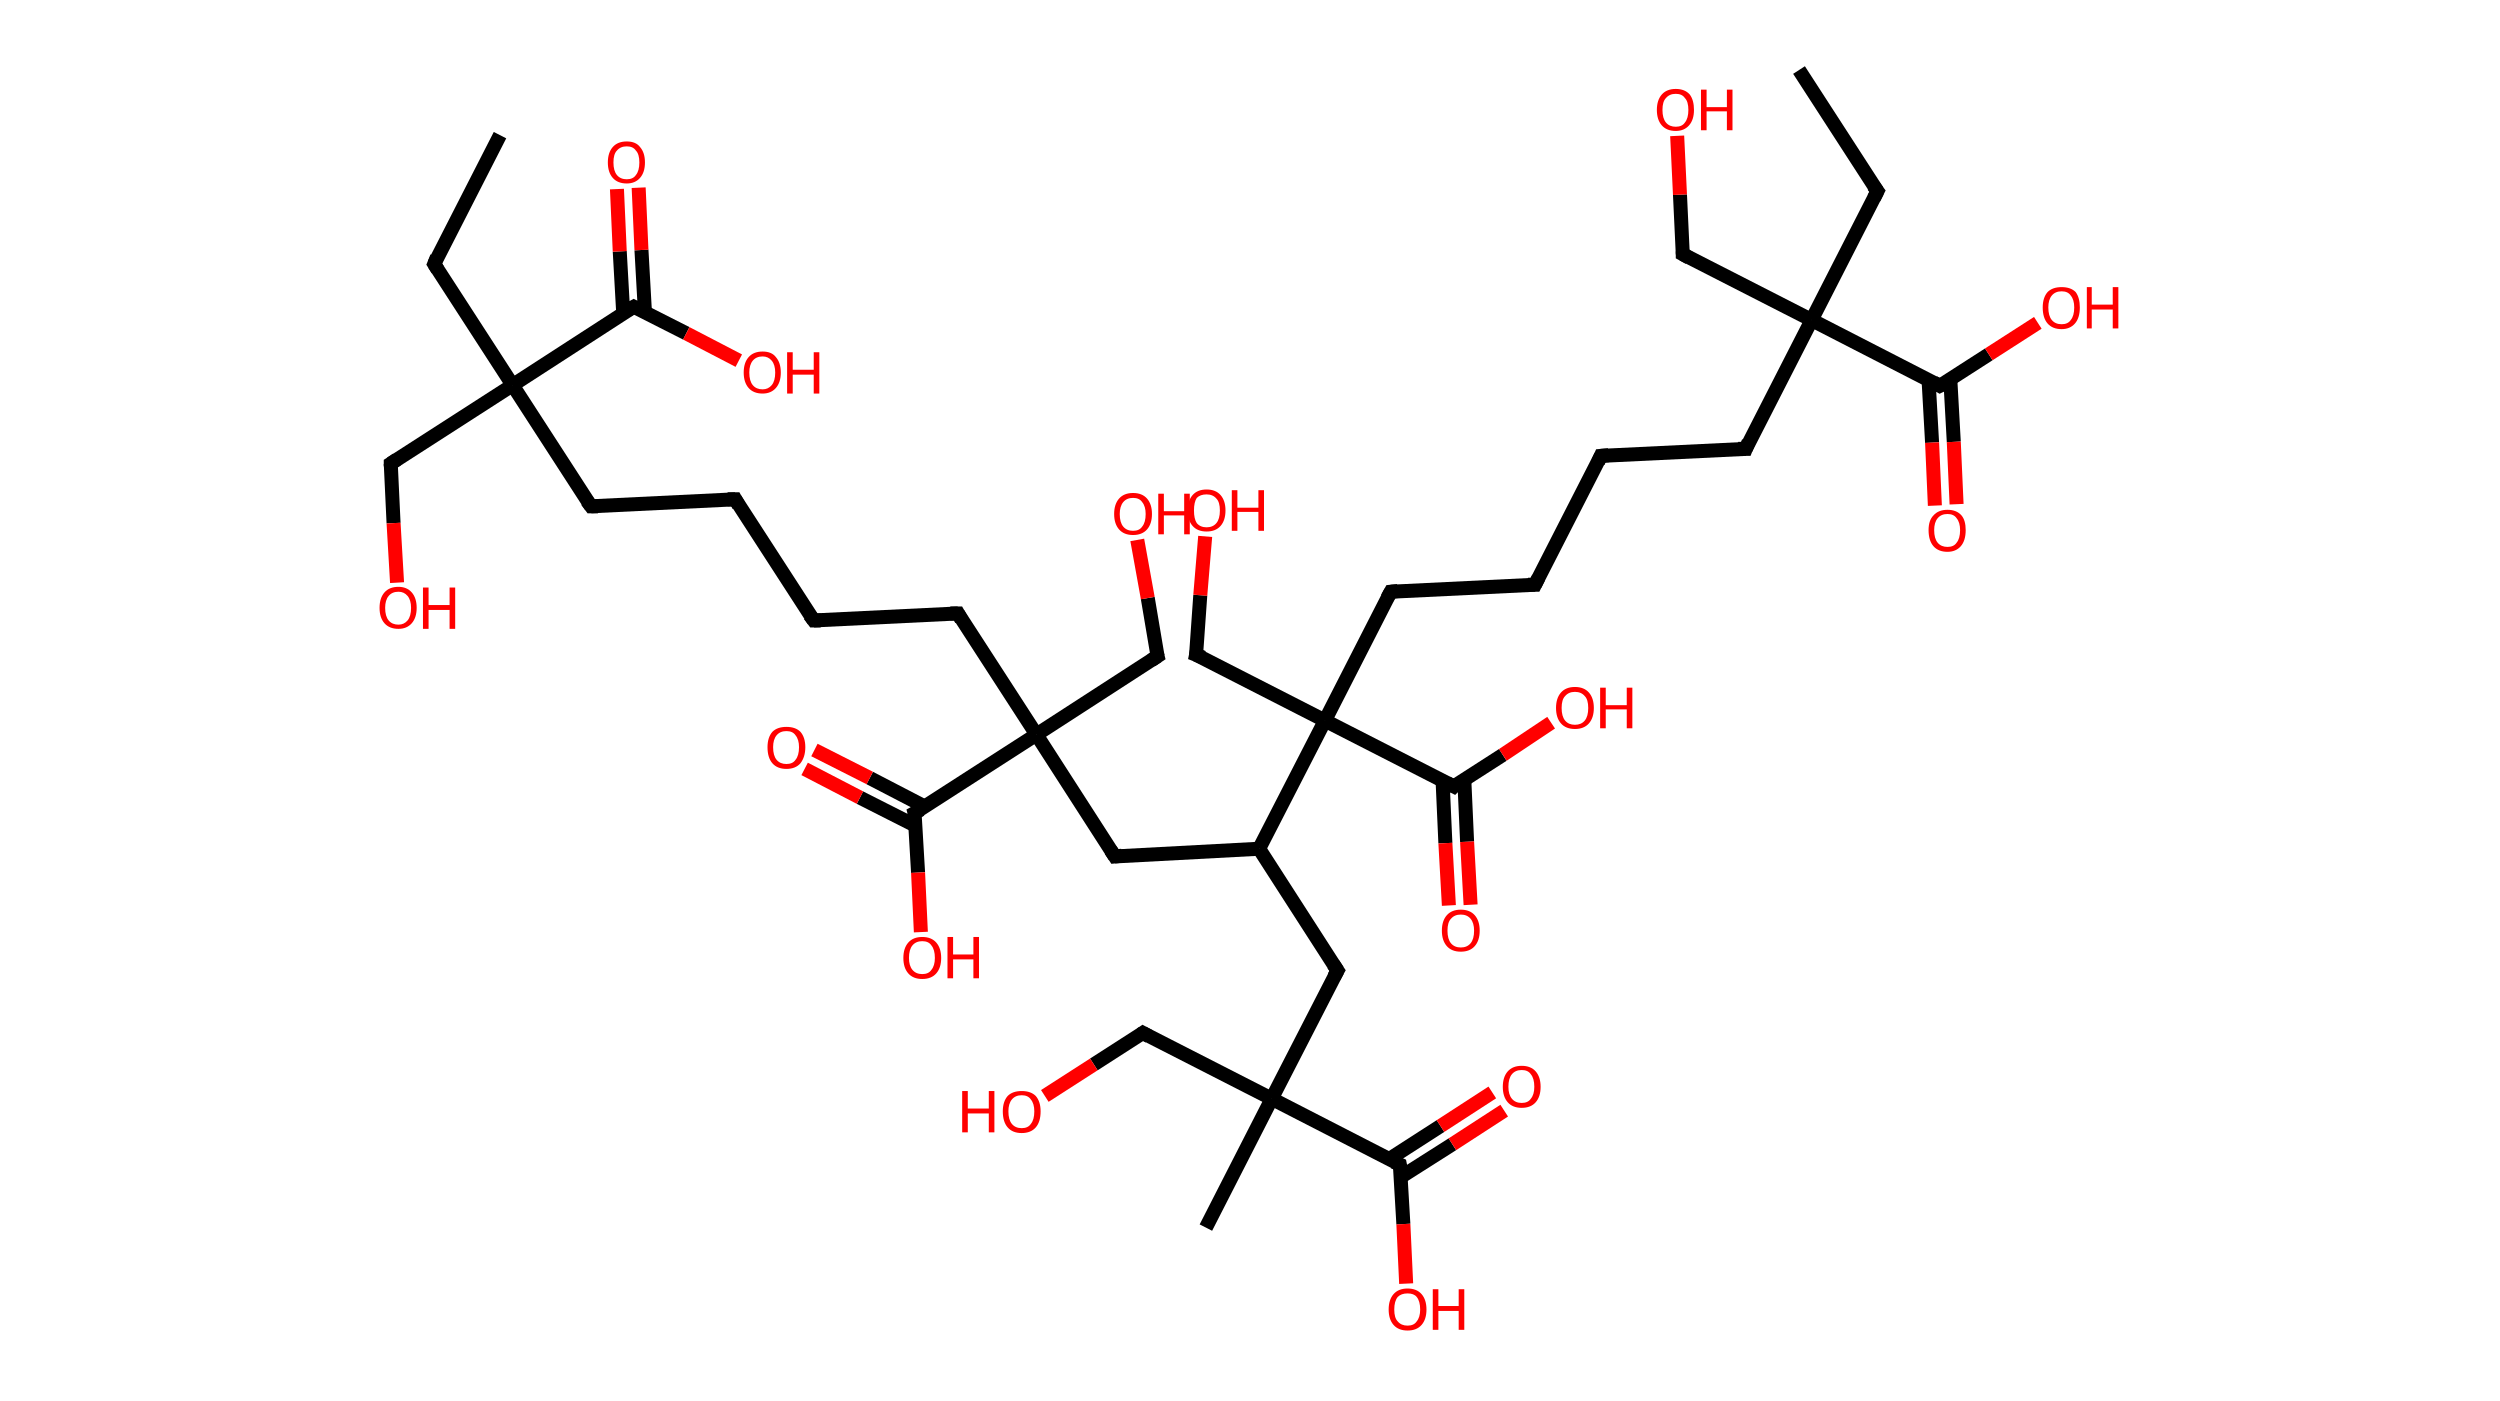 <?xml version='1.0' encoding='ASCII' standalone='yes'?>
<svg xmlns="http://www.w3.org/2000/svg" xmlns:rdkit="http://www.rdkit.org/xml" xmlns:xlink="http://www.w3.org/1999/xlink" version="1.1" baseProfile="full" xml:space="preserve" width="357px" height="200px" viewBox="0 0 357 200">
<!-- END OF HEADER -->
<rect style="opacity:1.0;fill:#FFFFFF;stroke:none" width="357.0" height="200.0" x="0.0" y="0.0"> </rect>
<path class="bond-0 atom-0 atom-1" d="M 71.4,19.3 L 62.0,37.7" style="fill:none;fill-rule:evenodd;stroke:#000000;stroke-width:2.0px;stroke-linecap:butt;stroke-linejoin:miter;stroke-opacity:1"/>
<path class="bond-1 atom-1 atom-2" d="M 62.0,37.7 L 73.2,55.0" style="fill:none;fill-rule:evenodd;stroke:#000000;stroke-width:2.0px;stroke-linecap:butt;stroke-linejoin:miter;stroke-opacity:1"/>
<path class="bond-2 atom-2 atom-3" d="M 73.2,55.0 L 55.8,66.2" style="fill:none;fill-rule:evenodd;stroke:#000000;stroke-width:2.0px;stroke-linecap:butt;stroke-linejoin:miter;stroke-opacity:1"/>
<path class="bond-3 atom-3 atom-4" d="M 55.8,66.2 L 56.2,74.7" style="fill:none;fill-rule:evenodd;stroke:#000000;stroke-width:2.0px;stroke-linecap:butt;stroke-linejoin:miter;stroke-opacity:1"/>
<path class="bond-3 atom-3 atom-4" d="M 56.2,74.7 L 56.7,83.2" style="fill:none;fill-rule:evenodd;stroke:#FF0000;stroke-width:2.0px;stroke-linecap:butt;stroke-linejoin:miter;stroke-opacity:1"/>
<path class="bond-4 atom-2 atom-5" d="M 73.2,55.0 L 84.4,72.3" style="fill:none;fill-rule:evenodd;stroke:#000000;stroke-width:2.0px;stroke-linecap:butt;stroke-linejoin:miter;stroke-opacity:1"/>
<path class="bond-5 atom-5 atom-6" d="M 84.4,72.3 L 105.0,71.3" style="fill:none;fill-rule:evenodd;stroke:#000000;stroke-width:2.0px;stroke-linecap:butt;stroke-linejoin:miter;stroke-opacity:1"/>
<path class="bond-6 atom-6 atom-7" d="M 105.0,71.3 L 116.2,88.6" style="fill:none;fill-rule:evenodd;stroke:#000000;stroke-width:2.0px;stroke-linecap:butt;stroke-linejoin:miter;stroke-opacity:1"/>
<path class="bond-7 atom-7 atom-8" d="M 116.2,88.6 L 136.8,87.6" style="fill:none;fill-rule:evenodd;stroke:#000000;stroke-width:2.0px;stroke-linecap:butt;stroke-linejoin:miter;stroke-opacity:1"/>
<path class="bond-8 atom-8 atom-9" d="M 136.8,87.6 L 148.0,104.9" style="fill:none;fill-rule:evenodd;stroke:#000000;stroke-width:2.0px;stroke-linecap:butt;stroke-linejoin:miter;stroke-opacity:1"/>
<path class="bond-9 atom-9 atom-10" d="M 148.0,104.9 L 165.3,93.7" style="fill:none;fill-rule:evenodd;stroke:#000000;stroke-width:2.0px;stroke-linecap:butt;stroke-linejoin:miter;stroke-opacity:1"/>
<path class="bond-10 atom-10 atom-11" d="M 165.3,93.7 L 163.9,85.4" style="fill:none;fill-rule:evenodd;stroke:#000000;stroke-width:2.0px;stroke-linecap:butt;stroke-linejoin:miter;stroke-opacity:1"/>
<path class="bond-10 atom-10 atom-11" d="M 163.9,85.4 L 162.4,77.1" style="fill:none;fill-rule:evenodd;stroke:#FF0000;stroke-width:2.0px;stroke-linecap:butt;stroke-linejoin:miter;stroke-opacity:1"/>
<path class="bond-11 atom-9 atom-12" d="M 148.0,104.9 L 159.2,122.3" style="fill:none;fill-rule:evenodd;stroke:#000000;stroke-width:2.0px;stroke-linecap:butt;stroke-linejoin:miter;stroke-opacity:1"/>
<path class="bond-12 atom-12 atom-13" d="M 159.2,122.3 L 179.8,121.2" style="fill:none;fill-rule:evenodd;stroke:#000000;stroke-width:2.0px;stroke-linecap:butt;stroke-linejoin:miter;stroke-opacity:1"/>
<path class="bond-13 atom-13 atom-14" d="M 179.8,121.2 L 191.0,138.6" style="fill:none;fill-rule:evenodd;stroke:#000000;stroke-width:2.0px;stroke-linecap:butt;stroke-linejoin:miter;stroke-opacity:1"/>
<path class="bond-14 atom-14 atom-15" d="M 191.0,138.6 L 181.6,156.9" style="fill:none;fill-rule:evenodd;stroke:#000000;stroke-width:2.0px;stroke-linecap:butt;stroke-linejoin:miter;stroke-opacity:1"/>
<path class="bond-15 atom-15 atom-16" d="M 181.6,156.9 L 172.2,175.3" style="fill:none;fill-rule:evenodd;stroke:#000000;stroke-width:2.0px;stroke-linecap:butt;stroke-linejoin:miter;stroke-opacity:1"/>
<path class="bond-16 atom-15 atom-17" d="M 181.6,156.9 L 163.2,147.5" style="fill:none;fill-rule:evenodd;stroke:#000000;stroke-width:2.0px;stroke-linecap:butt;stroke-linejoin:miter;stroke-opacity:1"/>
<path class="bond-17 atom-17 atom-18" d="M 163.2,147.5 L 156.2,152.0" style="fill:none;fill-rule:evenodd;stroke:#000000;stroke-width:2.0px;stroke-linecap:butt;stroke-linejoin:miter;stroke-opacity:1"/>
<path class="bond-17 atom-17 atom-18" d="M 156.2,152.0 L 149.2,156.5" style="fill:none;fill-rule:evenodd;stroke:#FF0000;stroke-width:2.0px;stroke-linecap:butt;stroke-linejoin:miter;stroke-opacity:1"/>
<path class="bond-18 atom-15 atom-19" d="M 181.6,156.9 L 199.9,166.3" style="fill:none;fill-rule:evenodd;stroke:#000000;stroke-width:2.0px;stroke-linecap:butt;stroke-linejoin:miter;stroke-opacity:1"/>
<path class="bond-19 atom-19 atom-20" d="M 200.0,168.1 L 207.4,163.4" style="fill:none;fill-rule:evenodd;stroke:#000000;stroke-width:2.0px;stroke-linecap:butt;stroke-linejoin:miter;stroke-opacity:1"/>
<path class="bond-19 atom-19 atom-20" d="M 207.4,163.4 L 214.8,158.6" style="fill:none;fill-rule:evenodd;stroke:#FF0000;stroke-width:2.0px;stroke-linecap:butt;stroke-linejoin:miter;stroke-opacity:1"/>
<path class="bond-19 atom-19 atom-20" d="M 198.4,165.5 L 205.7,160.8" style="fill:none;fill-rule:evenodd;stroke:#000000;stroke-width:2.0px;stroke-linecap:butt;stroke-linejoin:miter;stroke-opacity:1"/>
<path class="bond-19 atom-19 atom-20" d="M 205.7,160.8 L 213.1,156.0" style="fill:none;fill-rule:evenodd;stroke:#FF0000;stroke-width:2.0px;stroke-linecap:butt;stroke-linejoin:miter;stroke-opacity:1"/>
<path class="bond-20 atom-19 atom-21" d="M 199.9,166.3 L 200.4,174.8" style="fill:none;fill-rule:evenodd;stroke:#000000;stroke-width:2.0px;stroke-linecap:butt;stroke-linejoin:miter;stroke-opacity:1"/>
<path class="bond-20 atom-19 atom-21" d="M 200.4,174.8 L 200.8,183.3" style="fill:none;fill-rule:evenodd;stroke:#FF0000;stroke-width:2.0px;stroke-linecap:butt;stroke-linejoin:miter;stroke-opacity:1"/>
<path class="bond-21 atom-13 atom-22" d="M 179.8,121.2 L 189.2,102.9" style="fill:none;fill-rule:evenodd;stroke:#000000;stroke-width:2.0px;stroke-linecap:butt;stroke-linejoin:miter;stroke-opacity:1"/>
<path class="bond-22 atom-22 atom-23" d="M 189.2,102.9 L 170.8,93.5" style="fill:none;fill-rule:evenodd;stroke:#000000;stroke-width:2.0px;stroke-linecap:butt;stroke-linejoin:miter;stroke-opacity:1"/>
<path class="bond-23 atom-23 atom-24" d="M 170.8,93.5 L 171.4,85.0" style="fill:none;fill-rule:evenodd;stroke:#000000;stroke-width:2.0px;stroke-linecap:butt;stroke-linejoin:miter;stroke-opacity:1"/>
<path class="bond-23 atom-23 atom-24" d="M 171.4,85.0 L 172.1,76.6" style="fill:none;fill-rule:evenodd;stroke:#FF0000;stroke-width:2.0px;stroke-linecap:butt;stroke-linejoin:miter;stroke-opacity:1"/>
<path class="bond-24 atom-22 atom-25" d="M 189.2,102.9 L 198.6,84.5" style="fill:none;fill-rule:evenodd;stroke:#000000;stroke-width:2.0px;stroke-linecap:butt;stroke-linejoin:miter;stroke-opacity:1"/>
<path class="bond-25 atom-25 atom-26" d="M 198.6,84.5 L 219.2,83.5" style="fill:none;fill-rule:evenodd;stroke:#000000;stroke-width:2.0px;stroke-linecap:butt;stroke-linejoin:miter;stroke-opacity:1"/>
<path class="bond-26 atom-26 atom-27" d="M 219.2,83.5 L 228.6,65.1" style="fill:none;fill-rule:evenodd;stroke:#000000;stroke-width:2.0px;stroke-linecap:butt;stroke-linejoin:miter;stroke-opacity:1"/>
<path class="bond-27 atom-27 atom-28" d="M 228.6,65.1 L 249.3,64.1" style="fill:none;fill-rule:evenodd;stroke:#000000;stroke-width:2.0px;stroke-linecap:butt;stroke-linejoin:miter;stroke-opacity:1"/>
<path class="bond-28 atom-28 atom-29" d="M 249.3,64.1 L 258.7,45.7" style="fill:none;fill-rule:evenodd;stroke:#000000;stroke-width:2.0px;stroke-linecap:butt;stroke-linejoin:miter;stroke-opacity:1"/>
<path class="bond-29 atom-29 atom-30" d="M 258.7,45.7 L 268.1,27.3" style="fill:none;fill-rule:evenodd;stroke:#000000;stroke-width:2.0px;stroke-linecap:butt;stroke-linejoin:miter;stroke-opacity:1"/>
<path class="bond-30 atom-30 atom-31" d="M 268.1,27.3 L 256.9,10.0" style="fill:none;fill-rule:evenodd;stroke:#000000;stroke-width:2.0px;stroke-linecap:butt;stroke-linejoin:miter;stroke-opacity:1"/>
<path class="bond-31 atom-29 atom-32" d="M 258.7,45.7 L 240.3,36.3" style="fill:none;fill-rule:evenodd;stroke:#000000;stroke-width:2.0px;stroke-linecap:butt;stroke-linejoin:miter;stroke-opacity:1"/>
<path class="bond-32 atom-32 atom-33" d="M 240.3,36.3 L 239.9,27.8" style="fill:none;fill-rule:evenodd;stroke:#000000;stroke-width:2.0px;stroke-linecap:butt;stroke-linejoin:miter;stroke-opacity:1"/>
<path class="bond-32 atom-32 atom-33" d="M 239.9,27.8 L 239.5,19.4" style="fill:none;fill-rule:evenodd;stroke:#FF0000;stroke-width:2.0px;stroke-linecap:butt;stroke-linejoin:miter;stroke-opacity:1"/>
<path class="bond-33 atom-29 atom-34" d="M 258.7,45.7 L 277.0,55.1" style="fill:none;fill-rule:evenodd;stroke:#000000;stroke-width:2.0px;stroke-linecap:butt;stroke-linejoin:miter;stroke-opacity:1"/>
<path class="bond-34 atom-34 atom-35" d="M 275.4,54.3 L 275.9,63.2" style="fill:none;fill-rule:evenodd;stroke:#000000;stroke-width:2.0px;stroke-linecap:butt;stroke-linejoin:miter;stroke-opacity:1"/>
<path class="bond-34 atom-34 atom-35" d="M 275.9,63.2 L 276.3,72.2" style="fill:none;fill-rule:evenodd;stroke:#FF0000;stroke-width:2.0px;stroke-linecap:butt;stroke-linejoin:miter;stroke-opacity:1"/>
<path class="bond-34 atom-34 atom-35" d="M 278.5,54.1 L 279.0,63.1" style="fill:none;fill-rule:evenodd;stroke:#000000;stroke-width:2.0px;stroke-linecap:butt;stroke-linejoin:miter;stroke-opacity:1"/>
<path class="bond-34 atom-34 atom-35" d="M 279.0,63.1 L 279.4,72.0" style="fill:none;fill-rule:evenodd;stroke:#FF0000;stroke-width:2.0px;stroke-linecap:butt;stroke-linejoin:miter;stroke-opacity:1"/>
<path class="bond-35 atom-34 atom-36" d="M 277.0,55.1 L 284.0,50.6" style="fill:none;fill-rule:evenodd;stroke:#000000;stroke-width:2.0px;stroke-linecap:butt;stroke-linejoin:miter;stroke-opacity:1"/>
<path class="bond-35 atom-34 atom-36" d="M 284.0,50.6 L 291.0,46.1" style="fill:none;fill-rule:evenodd;stroke:#FF0000;stroke-width:2.0px;stroke-linecap:butt;stroke-linejoin:miter;stroke-opacity:1"/>
<path class="bond-36 atom-22 atom-37" d="M 189.2,102.9 L 207.6,112.3" style="fill:none;fill-rule:evenodd;stroke:#000000;stroke-width:2.0px;stroke-linecap:butt;stroke-linejoin:miter;stroke-opacity:1"/>
<path class="bond-37 atom-37 atom-38" d="M 206.0,111.5 L 206.4,120.4" style="fill:none;fill-rule:evenodd;stroke:#000000;stroke-width:2.0px;stroke-linecap:butt;stroke-linejoin:miter;stroke-opacity:1"/>
<path class="bond-37 atom-37 atom-38" d="M 206.4,120.4 L 206.9,129.3" style="fill:none;fill-rule:evenodd;stroke:#FF0000;stroke-width:2.0px;stroke-linecap:butt;stroke-linejoin:miter;stroke-opacity:1"/>
<path class="bond-37 atom-37 atom-38" d="M 209.1,111.3 L 209.5,120.2" style="fill:none;fill-rule:evenodd;stroke:#000000;stroke-width:2.0px;stroke-linecap:butt;stroke-linejoin:miter;stroke-opacity:1"/>
<path class="bond-37 atom-37 atom-38" d="M 209.5,120.2 L 210.0,129.2" style="fill:none;fill-rule:evenodd;stroke:#FF0000;stroke-width:2.0px;stroke-linecap:butt;stroke-linejoin:miter;stroke-opacity:1"/>
<path class="bond-38 atom-37 atom-39" d="M 207.6,112.3 L 214.6,107.8" style="fill:none;fill-rule:evenodd;stroke:#000000;stroke-width:2.0px;stroke-linecap:butt;stroke-linejoin:miter;stroke-opacity:1"/>
<path class="bond-38 atom-37 atom-39" d="M 214.6,107.8 L 221.5,103.2" style="fill:none;fill-rule:evenodd;stroke:#FF0000;stroke-width:2.0px;stroke-linecap:butt;stroke-linejoin:miter;stroke-opacity:1"/>
<path class="bond-39 atom-9 atom-40" d="M 148.0,104.9 L 130.6,116.1" style="fill:none;fill-rule:evenodd;stroke:#000000;stroke-width:2.0px;stroke-linecap:butt;stroke-linejoin:miter;stroke-opacity:1"/>
<path class="bond-40 atom-40 atom-41" d="M 132.1,115.2 L 124.2,111.1" style="fill:none;fill-rule:evenodd;stroke:#000000;stroke-width:2.0px;stroke-linecap:butt;stroke-linejoin:miter;stroke-opacity:1"/>
<path class="bond-40 atom-40 atom-41" d="M 124.2,111.1 L 116.3,107.1" style="fill:none;fill-rule:evenodd;stroke:#FF0000;stroke-width:2.0px;stroke-linecap:butt;stroke-linejoin:miter;stroke-opacity:1"/>
<path class="bond-40 atom-40 atom-41" d="M 130.7,117.9 L 122.8,113.9" style="fill:none;fill-rule:evenodd;stroke:#000000;stroke-width:2.0px;stroke-linecap:butt;stroke-linejoin:miter;stroke-opacity:1"/>
<path class="bond-40 atom-40 atom-41" d="M 122.8,113.9 L 114.9,109.8" style="fill:none;fill-rule:evenodd;stroke:#FF0000;stroke-width:2.0px;stroke-linecap:butt;stroke-linejoin:miter;stroke-opacity:1"/>
<path class="bond-41 atom-40 atom-42" d="M 130.6,116.1 L 131.1,124.6" style="fill:none;fill-rule:evenodd;stroke:#000000;stroke-width:2.0px;stroke-linecap:butt;stroke-linejoin:miter;stroke-opacity:1"/>
<path class="bond-41 atom-40 atom-42" d="M 131.1,124.6 L 131.5,133.1" style="fill:none;fill-rule:evenodd;stroke:#FF0000;stroke-width:2.0px;stroke-linecap:butt;stroke-linejoin:miter;stroke-opacity:1"/>
<path class="bond-42 atom-2 atom-43" d="M 73.2,55.0 L 90.5,43.8" style="fill:none;fill-rule:evenodd;stroke:#000000;stroke-width:2.0px;stroke-linecap:butt;stroke-linejoin:miter;stroke-opacity:1"/>
<path class="bond-43 atom-43 atom-44" d="M 92.1,44.6 L 91.6,35.7" style="fill:none;fill-rule:evenodd;stroke:#000000;stroke-width:2.0px;stroke-linecap:butt;stroke-linejoin:miter;stroke-opacity:1"/>
<path class="bond-43 atom-43 atom-44" d="M 91.6,35.7 L 91.2,26.8" style="fill:none;fill-rule:evenodd;stroke:#FF0000;stroke-width:2.0px;stroke-linecap:butt;stroke-linejoin:miter;stroke-opacity:1"/>
<path class="bond-43 atom-43 atom-44" d="M 89.0,44.8 L 88.5,35.9" style="fill:none;fill-rule:evenodd;stroke:#000000;stroke-width:2.0px;stroke-linecap:butt;stroke-linejoin:miter;stroke-opacity:1"/>
<path class="bond-43 atom-43 atom-44" d="M 88.5,35.9 L 88.1,27.0" style="fill:none;fill-rule:evenodd;stroke:#FF0000;stroke-width:2.0px;stroke-linecap:butt;stroke-linejoin:miter;stroke-opacity:1"/>
<path class="bond-44 atom-43 atom-45" d="M 90.5,43.8 L 98.0,47.6" style="fill:none;fill-rule:evenodd;stroke:#000000;stroke-width:2.0px;stroke-linecap:butt;stroke-linejoin:miter;stroke-opacity:1"/>
<path class="bond-44 atom-43 atom-45" d="M 98.0,47.6 L 105.5,51.5" style="fill:none;fill-rule:evenodd;stroke:#FF0000;stroke-width:2.0px;stroke-linecap:butt;stroke-linejoin:miter;stroke-opacity:1"/>
<path d="M 62.4,36.7 L 62.0,37.7 L 62.5,38.5" style="fill:none;stroke:#000000;stroke-width:2.0px;stroke-linecap:butt;stroke-linejoin:miter;stroke-opacity:1;"/>
<path d="M 56.7,65.6 L 55.8,66.2 L 55.8,66.6" style="fill:none;stroke:#000000;stroke-width:2.0px;stroke-linecap:butt;stroke-linejoin:miter;stroke-opacity:1;"/>
<path d="M 83.8,71.5 L 84.4,72.3 L 85.4,72.3" style="fill:none;stroke:#000000;stroke-width:2.0px;stroke-linecap:butt;stroke-linejoin:miter;stroke-opacity:1;"/>
<path d="M 103.9,71.3 L 105.0,71.3 L 105.5,72.2" style="fill:none;stroke:#000000;stroke-width:2.0px;stroke-linecap:butt;stroke-linejoin:miter;stroke-opacity:1;"/>
<path d="M 115.6,87.8 L 116.2,88.6 L 117.2,88.6" style="fill:none;stroke:#000000;stroke-width:2.0px;stroke-linecap:butt;stroke-linejoin:miter;stroke-opacity:1;"/>
<path d="M 135.7,87.6 L 136.8,87.6 L 137.3,88.5" style="fill:none;stroke:#000000;stroke-width:2.0px;stroke-linecap:butt;stroke-linejoin:miter;stroke-opacity:1;"/>
<path d="M 164.4,94.3 L 165.3,93.7 L 165.2,93.3" style="fill:none;stroke:#000000;stroke-width:2.0px;stroke-linecap:butt;stroke-linejoin:miter;stroke-opacity:1;"/>
<path d="M 158.6,121.4 L 159.2,122.3 L 160.2,122.2" style="fill:none;stroke:#000000;stroke-width:2.0px;stroke-linecap:butt;stroke-linejoin:miter;stroke-opacity:1;"/>
<path d="M 190.4,137.7 L 191.0,138.6 L 190.5,139.5" style="fill:none;stroke:#000000;stroke-width:2.0px;stroke-linecap:butt;stroke-linejoin:miter;stroke-opacity:1;"/>
<path d="M 164.1,148.0 L 163.2,147.5 L 162.9,147.7" style="fill:none;stroke:#000000;stroke-width:2.0px;stroke-linecap:butt;stroke-linejoin:miter;stroke-opacity:1;"/>
<path d="M 199.0,165.9 L 199.9,166.3 L 200.0,166.8" style="fill:none;stroke:#000000;stroke-width:2.0px;stroke-linecap:butt;stroke-linejoin:miter;stroke-opacity:1;"/>
<path d="M 171.8,93.9 L 170.8,93.5 L 170.9,93.0" style="fill:none;stroke:#000000;stroke-width:2.0px;stroke-linecap:butt;stroke-linejoin:miter;stroke-opacity:1;"/>
<path d="M 198.1,85.4 L 198.6,84.5 L 199.6,84.4" style="fill:none;stroke:#000000;stroke-width:2.0px;stroke-linecap:butt;stroke-linejoin:miter;stroke-opacity:1;"/>
<path d="M 218.2,83.5 L 219.2,83.5 L 219.7,82.5" style="fill:none;stroke:#000000;stroke-width:2.0px;stroke-linecap:butt;stroke-linejoin:miter;stroke-opacity:1;"/>
<path d="M 228.2,66.0 L 228.6,65.1 L 229.7,65.0" style="fill:none;stroke:#000000;stroke-width:2.0px;stroke-linecap:butt;stroke-linejoin:miter;stroke-opacity:1;"/>
<path d="M 248.2,64.1 L 249.3,64.1 L 249.7,63.1" style="fill:none;stroke:#000000;stroke-width:2.0px;stroke-linecap:butt;stroke-linejoin:miter;stroke-opacity:1;"/>
<path d="M 267.6,28.3 L 268.1,27.3 L 267.5,26.5" style="fill:none;stroke:#000000;stroke-width:2.0px;stroke-linecap:butt;stroke-linejoin:miter;stroke-opacity:1;"/>
<path d="M 241.2,36.8 L 240.3,36.3 L 240.3,35.9" style="fill:none;stroke:#000000;stroke-width:2.0px;stroke-linecap:butt;stroke-linejoin:miter;stroke-opacity:1;"/>
<path d="M 276.1,54.6 L 277.0,55.1 L 277.4,54.9" style="fill:none;stroke:#000000;stroke-width:2.0px;stroke-linecap:butt;stroke-linejoin:miter;stroke-opacity:1;"/>
<path d="M 206.6,111.8 L 207.6,112.3 L 207.9,112.0" style="fill:none;stroke:#000000;stroke-width:2.0px;stroke-linecap:butt;stroke-linejoin:miter;stroke-opacity:1;"/>
<path d="M 131.5,115.6 L 130.6,116.1 L 130.7,116.5" style="fill:none;stroke:#000000;stroke-width:2.0px;stroke-linecap:butt;stroke-linejoin:miter;stroke-opacity:1;"/>
<path d="M 89.6,44.3 L 90.5,43.8 L 90.9,44.0" style="fill:none;stroke:#000000;stroke-width:2.0px;stroke-linecap:butt;stroke-linejoin:miter;stroke-opacity:1;"/>
<path class="atom-4" d="M 54.2 86.8 Q 54.2 85.4, 54.9 84.6 Q 55.6 83.8, 56.9 83.8 Q 58.1 83.8, 58.8 84.6 Q 59.5 85.4, 59.5 86.8 Q 59.5 88.2, 58.8 89.0 Q 58.1 89.8, 56.9 89.8 Q 55.6 89.8, 54.9 89.0 Q 54.2 88.2, 54.2 86.8 M 56.9 89.2 Q 57.7 89.2, 58.2 88.6 Q 58.7 88.0, 58.7 86.8 Q 58.7 85.7, 58.2 85.1 Q 57.7 84.5, 56.9 84.5 Q 56.0 84.5, 55.5 85.1 Q 55.0 85.7, 55.0 86.8 Q 55.0 88.0, 55.5 88.6 Q 56.0 89.2, 56.9 89.2 " fill="#FF0000"/>
<path class="atom-4" d="M 60.4 83.9 L 61.2 83.9 L 61.2 86.4 L 64.2 86.4 L 64.2 83.9 L 65.0 83.9 L 65.0 89.8 L 64.2 89.8 L 64.2 87.1 L 61.2 87.1 L 61.2 89.8 L 60.4 89.8 L 60.4 83.9 " fill="#FF0000"/>
<path class="atom-11" d="M 159.1 73.4 Q 159.1 72.0, 159.8 71.2 Q 160.5 70.4, 161.8 70.4 Q 163.1 70.4, 163.8 71.2 Q 164.5 72.0, 164.5 73.4 Q 164.5 74.8, 163.8 75.6 Q 163.1 76.4, 161.8 76.4 Q 160.5 76.4, 159.8 75.6 Q 159.1 74.8, 159.1 73.4 M 161.8 75.8 Q 162.7 75.8, 163.1 75.2 Q 163.6 74.6, 163.6 73.4 Q 163.6 72.3, 163.1 71.7 Q 162.7 71.1, 161.8 71.1 Q 160.9 71.1, 160.4 71.7 Q 159.9 72.3, 159.9 73.4 Q 159.9 74.6, 160.4 75.2 Q 160.9 75.8, 161.8 75.8 " fill="#FF0000"/>
<path class="atom-11" d="M 165.4 70.5 L 166.2 70.5 L 166.2 73.0 L 169.1 73.0 L 169.1 70.5 L 169.9 70.5 L 169.9 76.3 L 169.1 76.3 L 169.1 73.6 L 166.2 73.6 L 166.2 76.3 L 165.4 76.3 L 165.4 70.5 " fill="#FF0000"/>
<path class="atom-18" d="M 137.4 155.8 L 138.2 155.8 L 138.2 158.3 L 141.2 158.3 L 141.2 155.8 L 142.0 155.8 L 142.0 161.7 L 141.2 161.7 L 141.2 159.0 L 138.2 159.0 L 138.2 161.7 L 137.4 161.7 L 137.4 155.8 " fill="#FF0000"/>
<path class="atom-18" d="M 143.2 158.7 Q 143.2 157.3, 143.9 156.5 Q 144.6 155.8, 145.9 155.8 Q 147.2 155.8, 147.9 156.5 Q 148.6 157.3, 148.6 158.7 Q 148.6 160.2, 147.9 161.0 Q 147.2 161.8, 145.9 161.8 Q 144.6 161.8, 143.9 161.0 Q 143.2 160.2, 143.2 158.7 M 145.9 161.1 Q 146.8 161.1, 147.2 160.5 Q 147.7 159.9, 147.7 158.7 Q 147.7 157.6, 147.2 157.0 Q 146.8 156.4, 145.9 156.4 Q 145.0 156.4, 144.5 157.0 Q 144.0 157.6, 144.0 158.7 Q 144.0 159.9, 144.5 160.5 Q 145.0 161.1, 145.9 161.1 " fill="#FF0000"/>
<path class="atom-20" d="M 214.6 155.2 Q 214.6 153.8, 215.3 153.0 Q 216.0 152.2, 217.3 152.2 Q 218.6 152.2, 219.3 153.0 Q 220.0 153.8, 220.0 155.2 Q 220.0 156.6, 219.3 157.4 Q 218.6 158.2, 217.3 158.2 Q 216.0 158.2, 215.3 157.4 Q 214.6 156.6, 214.6 155.2 M 217.3 157.5 Q 218.2 157.5, 218.6 156.9 Q 219.1 156.3, 219.1 155.2 Q 219.1 154.0, 218.6 153.4 Q 218.2 152.8, 217.3 152.8 Q 216.4 152.8, 215.9 153.4 Q 215.4 154.0, 215.4 155.2 Q 215.4 156.3, 215.9 156.9 Q 216.4 157.5, 217.3 157.5 " fill="#FF0000"/>
<path class="atom-21" d="M 198.3 187.0 Q 198.3 185.6, 199.0 184.8 Q 199.7 184.0, 201.0 184.0 Q 202.3 184.0, 203.0 184.8 Q 203.7 185.6, 203.7 187.0 Q 203.7 188.4, 203.0 189.2 Q 202.3 190.0, 201.0 190.0 Q 199.7 190.0, 199.0 189.2 Q 198.3 188.4, 198.3 187.0 M 201.0 189.3 Q 201.9 189.3, 202.3 188.7 Q 202.8 188.1, 202.8 187.0 Q 202.8 185.8, 202.3 185.2 Q 201.9 184.7, 201.0 184.7 Q 200.1 184.7, 199.6 185.2 Q 199.1 185.8, 199.1 187.0 Q 199.1 188.2, 199.6 188.7 Q 200.1 189.3, 201.0 189.3 " fill="#FF0000"/>
<path class="atom-21" d="M 204.6 184.1 L 205.4 184.1 L 205.4 186.5 L 208.3 186.5 L 208.3 184.1 L 209.1 184.1 L 209.1 189.9 L 208.3 189.9 L 208.3 187.2 L 205.4 187.2 L 205.4 189.9 L 204.6 189.9 L 204.6 184.1 " fill="#FF0000"/>
<path class="atom-24" d="M 169.6 72.9 Q 169.6 71.5, 170.3 70.7 Q 171.0 69.9, 172.3 69.9 Q 173.6 69.9, 174.3 70.7 Q 175.0 71.5, 175.0 72.9 Q 175.0 74.3, 174.3 75.1 Q 173.6 75.9, 172.3 75.9 Q 171.0 75.9, 170.3 75.1 Q 169.6 74.3, 169.6 72.9 M 172.3 75.3 Q 173.2 75.3, 173.7 74.7 Q 174.2 74.1, 174.2 72.9 Q 174.2 71.7, 173.7 71.2 Q 173.2 70.6, 172.3 70.6 Q 171.4 70.6, 170.9 71.1 Q 170.5 71.7, 170.5 72.9 Q 170.5 74.1, 170.9 74.7 Q 171.4 75.3, 172.3 75.3 " fill="#FF0000"/>
<path class="atom-24" d="M 175.9 70.0 L 176.7 70.0 L 176.7 72.5 L 179.7 72.5 L 179.7 70.0 L 180.5 70.0 L 180.5 75.8 L 179.7 75.8 L 179.7 73.1 L 176.7 73.1 L 176.7 75.8 L 175.9 75.8 L 175.9 70.0 " fill="#FF0000"/>
<path class="atom-33" d="M 236.6 15.7 Q 236.6 14.3, 237.3 13.5 Q 238.0 12.7, 239.3 12.7 Q 240.6 12.7, 241.3 13.5 Q 241.9 14.3, 241.9 15.7 Q 241.9 17.1, 241.2 17.9 Q 240.5 18.7, 239.3 18.7 Q 238.0 18.7, 237.3 17.9 Q 236.6 17.1, 236.6 15.7 M 239.3 18.1 Q 240.2 18.1, 240.6 17.5 Q 241.1 16.9, 241.1 15.7 Q 241.1 14.5, 240.6 14.0 Q 240.2 13.4, 239.3 13.4 Q 238.4 13.4, 237.9 14.0 Q 237.4 14.5, 237.4 15.7 Q 237.4 16.9, 237.9 17.5 Q 238.4 18.1, 239.3 18.1 " fill="#FF0000"/>
<path class="atom-33" d="M 242.9 12.8 L 243.7 12.8 L 243.7 15.3 L 246.6 15.3 L 246.6 12.8 L 247.4 12.8 L 247.4 18.6 L 246.6 18.6 L 246.6 15.9 L 243.7 15.9 L 243.7 18.6 L 242.9 18.6 L 242.9 12.8 " fill="#FF0000"/>
<path class="atom-35" d="M 275.4 75.7 Q 275.4 74.3, 276.1 73.6 Q 276.8 72.8, 278.1 72.8 Q 279.4 72.8, 280.1 73.6 Q 280.7 74.3, 280.7 75.7 Q 280.7 77.2, 280.0 78.0 Q 279.3 78.8, 278.1 78.8 Q 276.8 78.8, 276.1 78.0 Q 275.4 77.2, 275.4 75.7 M 278.1 78.1 Q 279.0 78.1, 279.4 77.5 Q 279.9 76.9, 279.9 75.7 Q 279.9 74.6, 279.4 74.0 Q 279.0 73.4, 278.1 73.4 Q 277.2 73.4, 276.7 74.0 Q 276.2 74.6, 276.2 75.7 Q 276.2 76.9, 276.7 77.5 Q 277.2 78.1, 278.1 78.1 " fill="#FF0000"/>
<path class="atom-36" d="M 291.7 43.9 Q 291.7 42.5, 292.4 41.7 Q 293.1 41.0, 294.4 41.0 Q 295.7 41.0, 296.4 41.7 Q 297.0 42.5, 297.0 43.9 Q 297.0 45.4, 296.3 46.2 Q 295.6 47.0, 294.4 47.0 Q 293.1 47.0, 292.4 46.2 Q 291.7 45.4, 291.7 43.9 M 294.4 46.3 Q 295.3 46.3, 295.7 45.7 Q 296.2 45.1, 296.2 43.9 Q 296.2 42.8, 295.7 42.2 Q 295.3 41.6, 294.4 41.6 Q 293.5 41.6, 293.0 42.2 Q 292.5 42.8, 292.5 43.9 Q 292.5 45.1, 293.0 45.7 Q 293.5 46.3, 294.4 46.3 " fill="#FF0000"/>
<path class="atom-36" d="M 298.0 41.0 L 298.7 41.0 L 298.7 43.5 L 301.7 43.5 L 301.7 41.0 L 302.5 41.0 L 302.5 46.9 L 301.7 46.9 L 301.7 44.2 L 298.7 44.2 L 298.7 46.9 L 298.0 46.9 L 298.0 41.0 " fill="#FF0000"/>
<path class="atom-38" d="M 205.9 132.9 Q 205.9 131.5, 206.6 130.7 Q 207.3 129.9, 208.6 129.9 Q 209.9 129.9, 210.6 130.7 Q 211.3 131.5, 211.3 132.9 Q 211.3 134.3, 210.6 135.1 Q 209.9 135.9, 208.6 135.9 Q 207.3 135.9, 206.6 135.1 Q 205.9 134.3, 205.9 132.9 M 208.6 135.3 Q 209.5 135.3, 210.0 134.7 Q 210.5 134.1, 210.5 132.9 Q 210.5 131.8, 210.0 131.2 Q 209.5 130.6, 208.6 130.6 Q 207.7 130.6, 207.2 131.2 Q 206.7 131.7, 206.7 132.9 Q 206.7 134.1, 207.2 134.7 Q 207.7 135.3, 208.6 135.3 " fill="#FF0000"/>
<path class="atom-39" d="M 222.2 101.1 Q 222.2 99.7, 222.9 98.9 Q 223.6 98.1, 224.9 98.1 Q 226.2 98.1, 226.9 98.9 Q 227.6 99.7, 227.6 101.1 Q 227.6 102.5, 226.9 103.3 Q 226.2 104.1, 224.9 104.1 Q 223.6 104.1, 222.9 103.3 Q 222.2 102.5, 222.2 101.1 M 224.9 103.5 Q 225.8 103.5, 226.3 102.9 Q 226.8 102.3, 226.8 101.1 Q 226.8 99.9, 226.3 99.4 Q 225.8 98.8, 224.9 98.8 Q 224.0 98.8, 223.5 99.4 Q 223.0 99.9, 223.0 101.1 Q 223.0 102.3, 223.5 102.9 Q 224.0 103.5, 224.9 103.5 " fill="#FF0000"/>
<path class="atom-39" d="M 228.5 98.2 L 229.3 98.2 L 229.3 100.7 L 232.3 100.7 L 232.3 98.2 L 233.1 98.2 L 233.1 104.0 L 232.3 104.0 L 232.3 101.3 L 229.3 101.3 L 229.3 104.0 L 228.5 104.0 L 228.5 98.2 " fill="#FF0000"/>
<path class="atom-41" d="M 109.6 106.7 Q 109.6 105.3, 110.3 104.5 Q 111.0 103.8, 112.3 103.8 Q 113.6 103.8, 114.3 104.5 Q 115.0 105.3, 115.0 106.7 Q 115.0 108.1, 114.3 109.0 Q 113.6 109.8, 112.3 109.8 Q 111.0 109.8, 110.3 109.0 Q 109.6 108.2, 109.6 106.7 M 112.3 109.1 Q 113.2 109.1, 113.6 108.5 Q 114.1 107.9, 114.1 106.7 Q 114.1 105.6, 113.6 105.0 Q 113.2 104.4, 112.3 104.4 Q 111.4 104.4, 110.9 105.0 Q 110.4 105.6, 110.4 106.7 Q 110.4 107.9, 110.9 108.5 Q 111.4 109.1, 112.3 109.1 " fill="#FF0000"/>
<path class="atom-42" d="M 129.0 136.8 Q 129.0 135.4, 129.7 134.6 Q 130.4 133.8, 131.7 133.8 Q 133.0 133.8, 133.7 134.6 Q 134.4 135.4, 134.4 136.8 Q 134.4 138.2, 133.7 139.0 Q 133.0 139.8, 131.7 139.8 Q 130.4 139.8, 129.7 139.0 Q 129.0 138.2, 129.0 136.8 M 131.7 139.1 Q 132.6 139.1, 133.0 138.5 Q 133.5 137.9, 133.5 136.8 Q 133.5 135.6, 133.0 135.0 Q 132.6 134.4, 131.7 134.4 Q 130.8 134.4, 130.3 135.0 Q 129.8 135.6, 129.8 136.8 Q 129.8 137.9, 130.3 138.5 Q 130.8 139.1, 131.7 139.1 " fill="#FF0000"/>
<path class="atom-42" d="M 135.3 133.8 L 136.1 133.8 L 136.1 136.3 L 139.0 136.3 L 139.0 133.8 L 139.8 133.8 L 139.8 139.7 L 139.0 139.7 L 139.0 137.0 L 136.1 137.0 L 136.1 139.7 L 135.3 139.7 L 135.3 133.8 " fill="#FF0000"/>
<path class="atom-44" d="M 86.8 23.2 Q 86.8 21.8, 87.5 21.0 Q 88.2 20.2, 89.5 20.2 Q 90.8 20.2, 91.4 21.0 Q 92.1 21.8, 92.1 23.2 Q 92.1 24.6, 91.4 25.4 Q 90.7 26.2, 89.5 26.2 Q 88.2 26.2, 87.5 25.4 Q 86.8 24.6, 86.8 23.2 M 89.5 25.6 Q 90.4 25.6, 90.8 25.0 Q 91.3 24.4, 91.3 23.2 Q 91.3 22.0, 90.8 21.5 Q 90.4 20.9, 89.5 20.9 Q 88.6 20.9, 88.1 21.5 Q 87.6 22.0, 87.6 23.2 Q 87.6 24.4, 88.1 25.0 Q 88.6 25.6, 89.5 25.6 " fill="#FF0000"/>
<path class="atom-45" d="M 106.2 53.2 Q 106.2 51.8, 106.9 51.0 Q 107.6 50.2, 108.9 50.2 Q 110.2 50.2, 110.8 51.0 Q 111.5 51.8, 111.5 53.2 Q 111.5 54.6, 110.8 55.4 Q 110.1 56.2, 108.9 56.2 Q 107.6 56.2, 106.9 55.4 Q 106.2 54.6, 106.2 53.2 M 108.9 55.6 Q 109.7 55.6, 110.2 55.0 Q 110.7 54.4, 110.7 53.2 Q 110.7 52.1, 110.2 51.5 Q 109.7 50.9, 108.9 50.9 Q 108.0 50.9, 107.5 51.5 Q 107.0 52.1, 107.0 53.2 Q 107.0 54.4, 107.5 55.0 Q 108.0 55.6, 108.9 55.6 " fill="#FF0000"/>
<path class="atom-45" d="M 112.4 50.3 L 113.2 50.3 L 113.2 52.8 L 116.2 52.8 L 116.2 50.3 L 117.0 50.3 L 117.0 56.2 L 116.2 56.2 L 116.2 53.5 L 113.2 53.5 L 113.2 56.2 L 112.4 56.2 L 112.4 50.3 " fill="#FF0000"/>
</svg>

